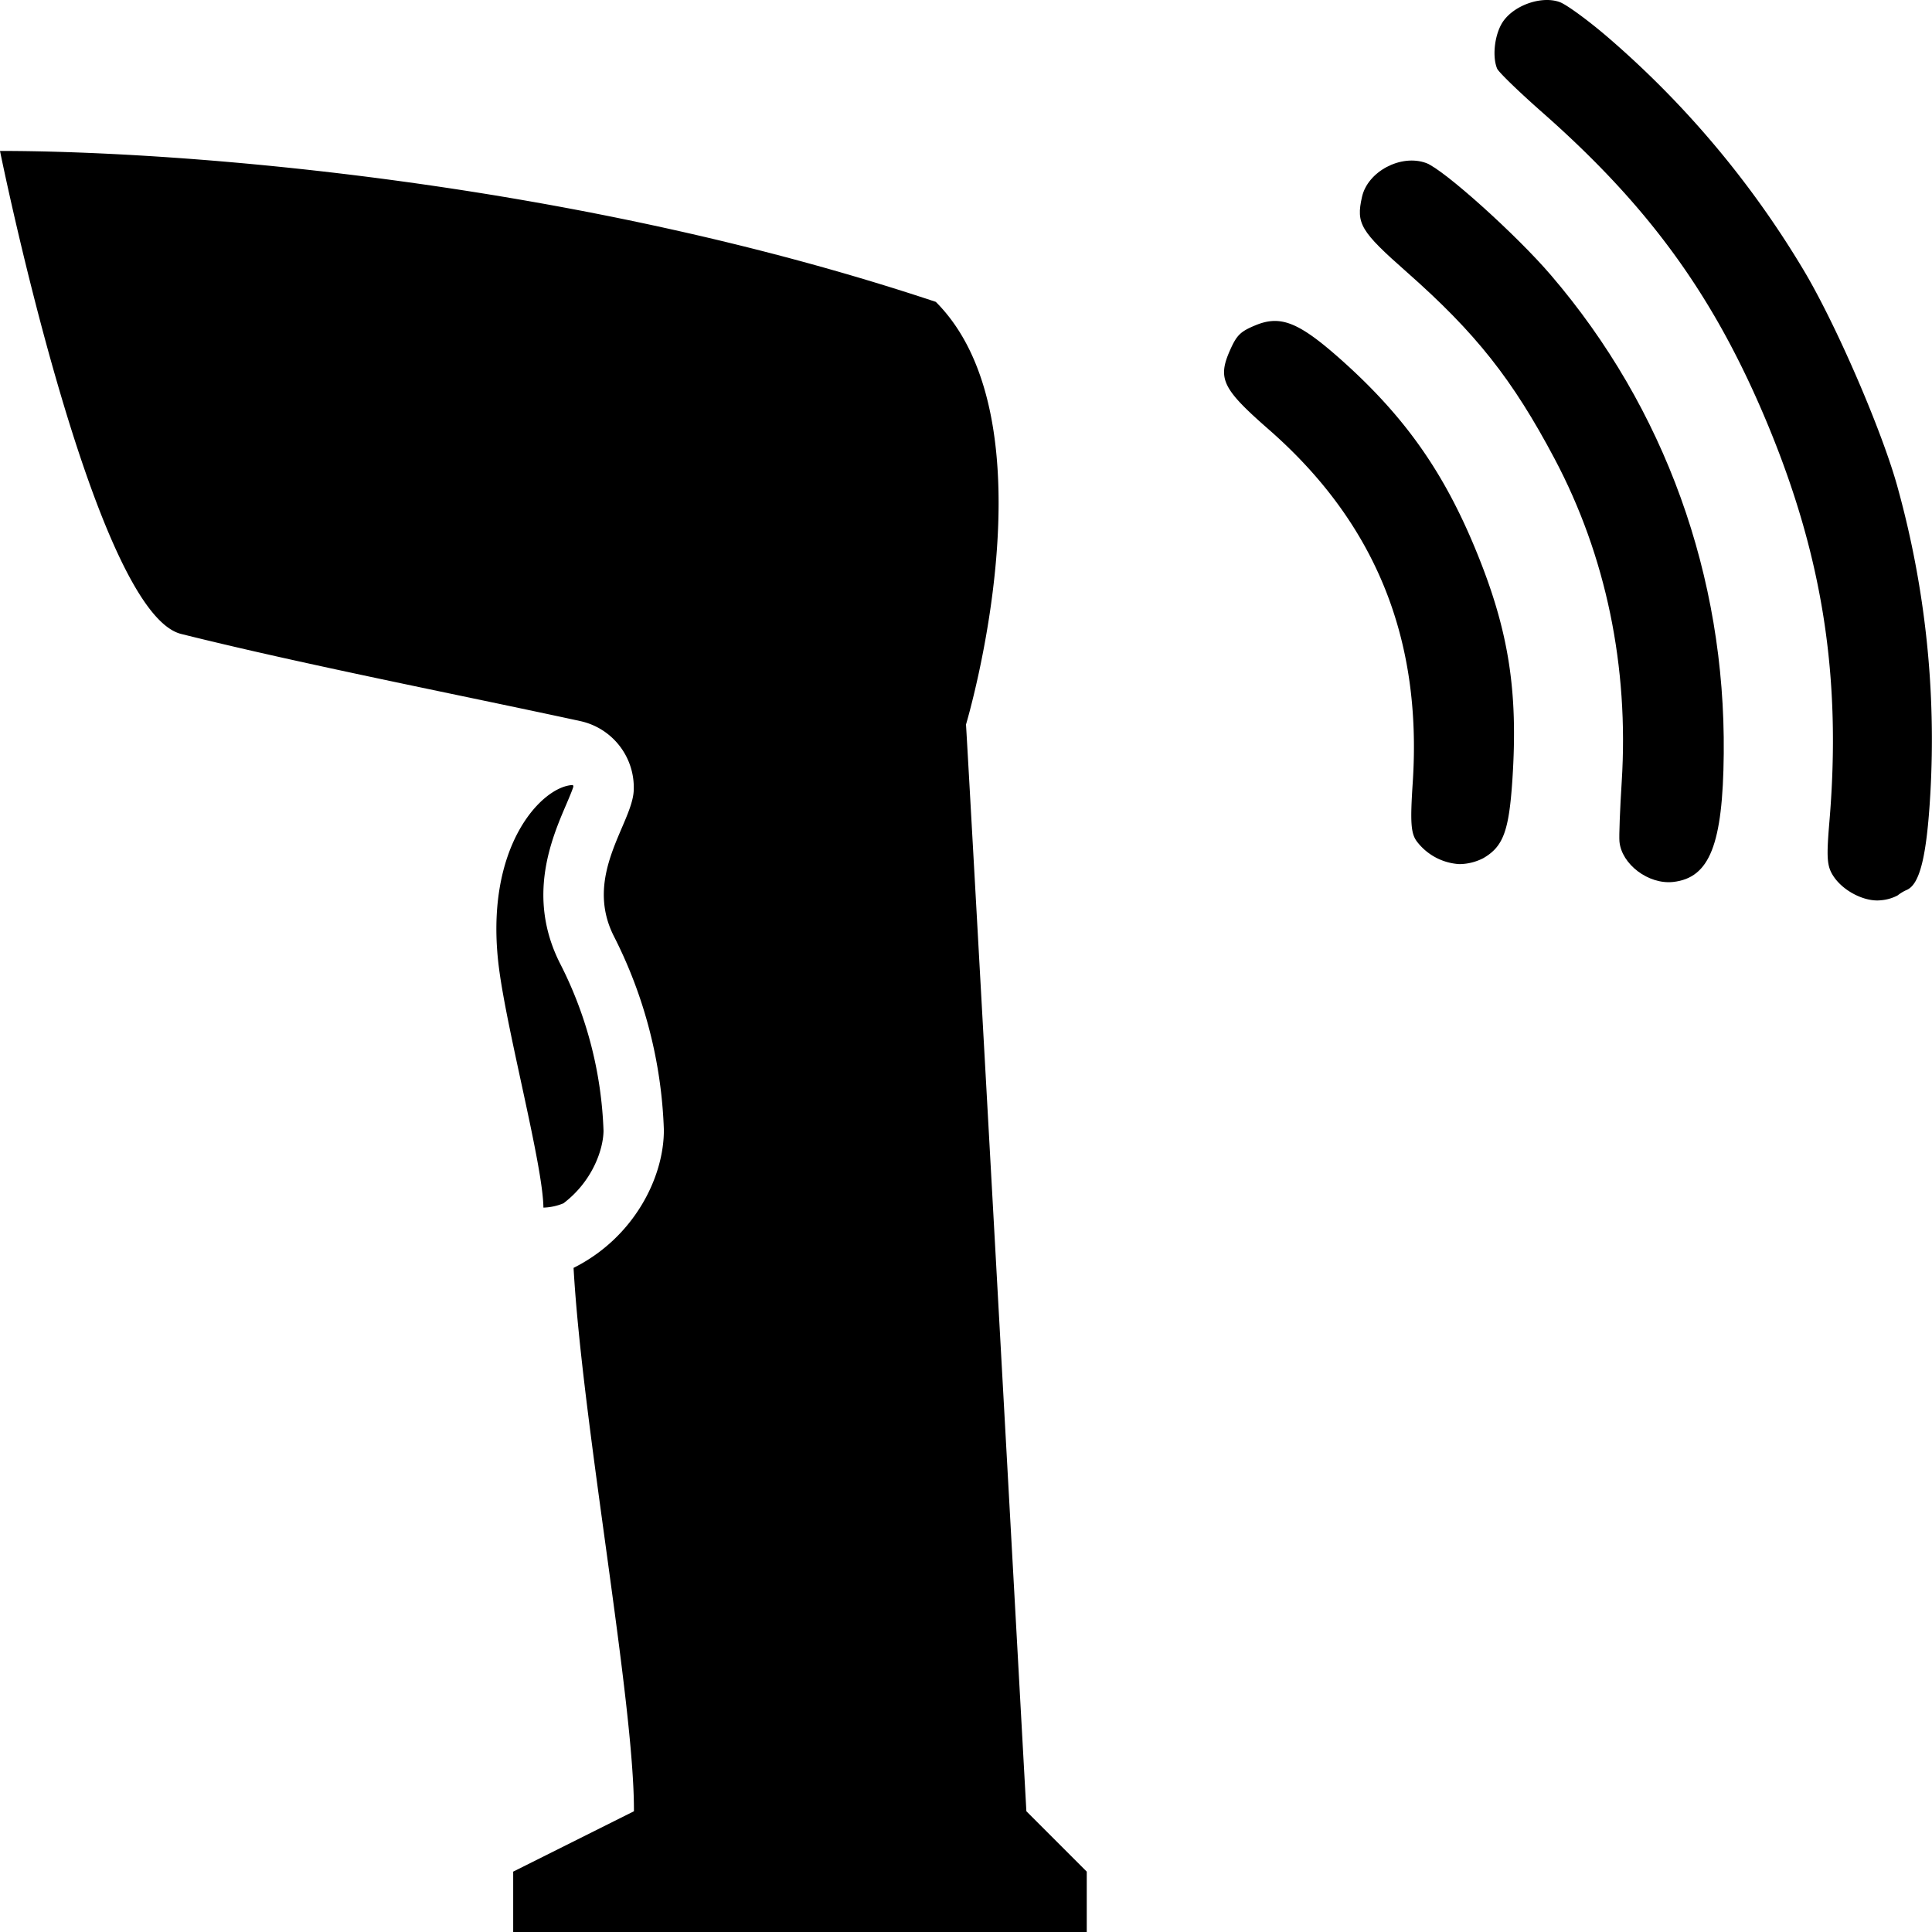 <svg id="Devices_Accessories" data-name="Devices &amp; Accessories" xmlns="http://www.w3.org/2000/svg" viewBox="0 0 512 512"><title>Icon Library 26 copy</title><path d="M377.94,43.2c-6.66-2.43-15.49,2.22-17,9-1.6,7.08-.42,9.06,11.87,19.9,18.31,16.16,28,28.39,39.18,49.49,13.62,25.69,19.71,55.06,17.78,85.62-0.46,7.22-.73,14.32-0.6,15.78,0.54,6.05,7.69,11.45,14.22,10.74,9.69-1.07,13.19-9.93,13.42-34,0.46-47-15.6-91.55-45.74-126.74C401.94,62.29,382.55,44.88,377.94,43.2Z"/><path d="M355.1,95.06c-10.95-9.7-15.76-11.6-22.38-8.86-3.95,1.63-4.95,2.6-6.66,6.41-3.47,7.73-2.2,10.38,10.18,21.21,28.18,24.66,40.67,55.31,38.15,93.56-0.69,10.41-.5,13.36,1,15.49A15.26,15.26,0,0,0,386.74,229a14.08,14.08,0,0,0,6.39-1.6c5.26-3.07,6.77-7.19,7.67-20.78,1.56-23.74-1-39.83-9.84-61.2C382.38,124.65,371.94,110,355.1,95.06Z"/><path d="M503,129.57c-4-14.9-16.57-44-25.29-58.43A251.56,251.56,0,0,0,425.93,9.73C420.84,5.37,415.2,1.26,413.41.58c-4.67-1.76-11.89.65-15,5-2.26,3.18-3.05,9.23-1.66,12.6,0.38,0.91,5.72,6.09,11.87,11.51,28.66,25.23,45.86,49.06,59.93,83,14.55,35.14,19.48,67,16.25,105.2-0.8,9.45-.64,11.67,1.05,14.26,2.59,4,8.32,6.9,12.56,6.43a11.36,11.36,0,0,0,4.47-1.28,11.34,11.34,0,0,1,2.38-1.44c3.5-1.45,5.33-8.84,6.29-25.37A250.34,250.34,0,0,0,503,129.57Z"/><path d="M256,192s24-80-8-112C152,48,48,40,0,40c0,0,24.72,122.18,48,128,32,8,74.16,16.23,105.8,23.1a18,18,0,0,1,14.14,18.45c-0.43,8.77-13.31,22.45-5.31,38.45a122,122,0,0,1,13.3,51.38C176,312,168,328,152,336c2.34,41.46,16.12,115.06,16,144l-32,16v16H288V496l-16-16S256.86,205.55,256,192Z"/><path d="M149.32,318.89c7.61-5.77,10.55-14.14,10.62-19.19a105.25,105.25,0,0,0-11.61-44.55c-8.75-17.49-2.18-32.84,1.75-42,0.67-1.57,1.56-3.65,1.87-4.69v0a2,2,0,0,0-.12-0.42c-8.05.22-23.8,16.22-19.58,48.63,2.25,17.3,11.63,52.09,11.76,63.36A15,15,0,0,0,149.32,318.89Z"/></svg>